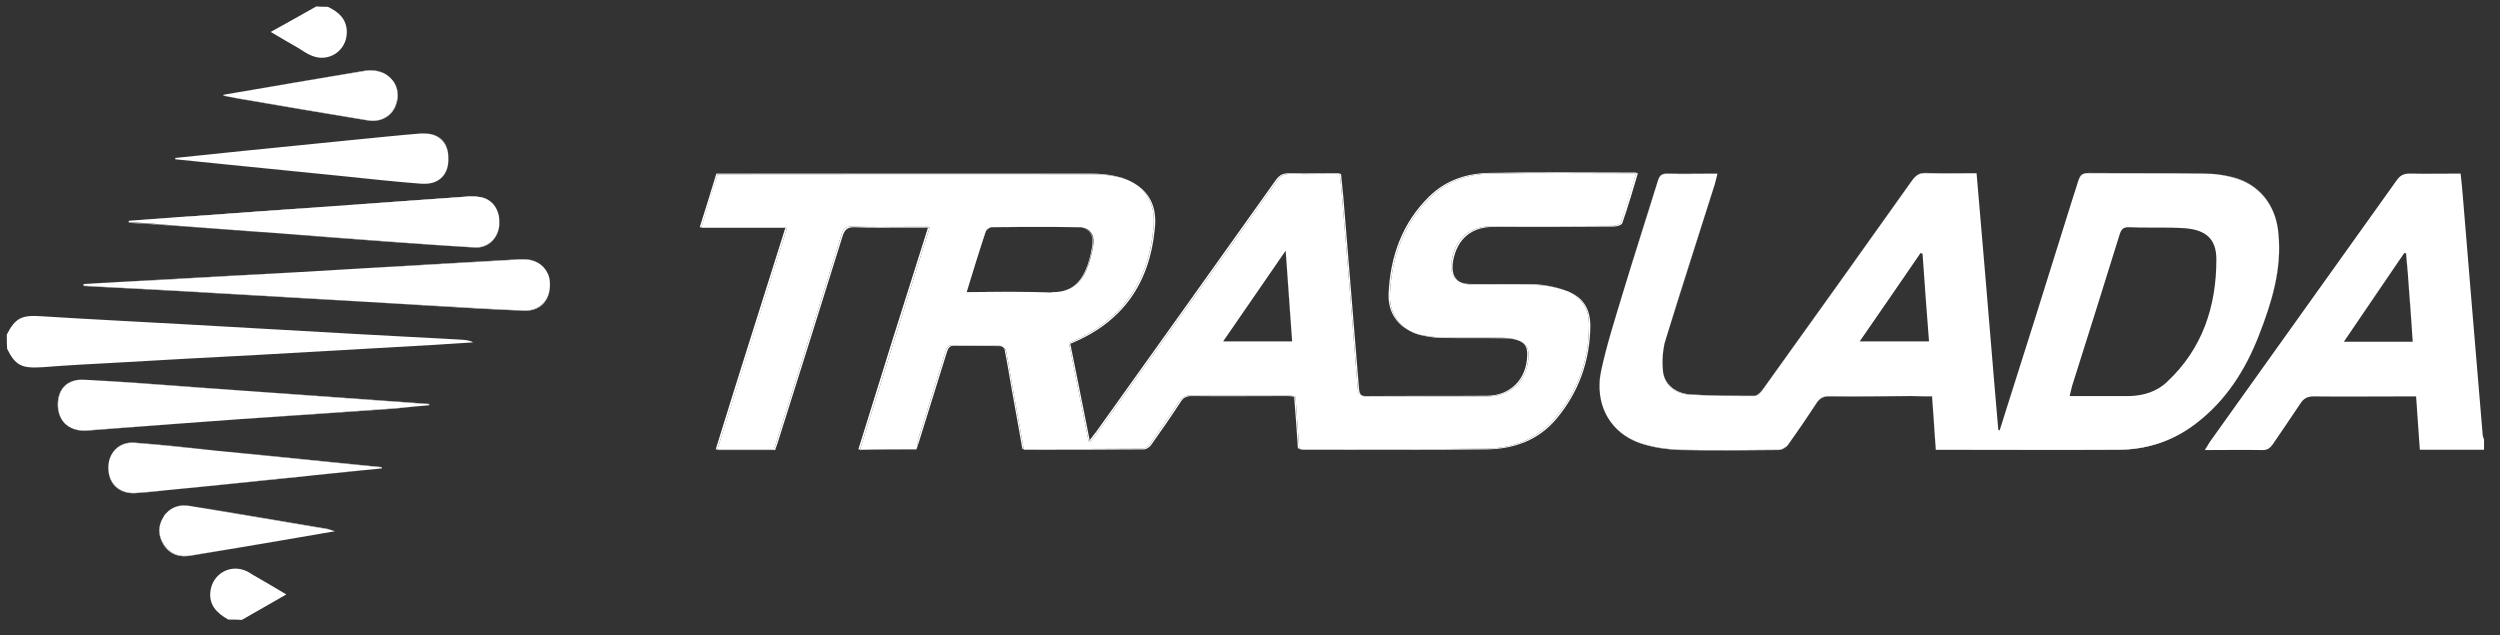 <?xml version="1.0" encoding="utf-8"?>
<!-- Generator: Adobe Illustrator 19.2.1, SVG Export Plug-In . SVG Version: 6.00 Build 0)  -->
<svg version="1.1" id="Capa_1" xmlns="http://www.w3.org/2000/svg" xmlns:xlink="http://www.w3.org/1999/xlink" x="0px" y="0px"
	 viewBox="0 0 736 187" style="enable-background:new 0 0 736 187;" xml:space="preserve">
<rect x="0" y="0" width="736" height="187" fill="#333333" stroke="none"/>
<style type="text/css">
	.st0{fill:#FFFFFF;}
</style>
<g>
	<path class="st0" d="M708.9,81c-0.2-2.1-0.3-4.3-0.5-6.4c-0.2,0-0.4-0.1-0.5-0.1l0,0c0.2,0,0.3,0.1,0.4,0.1
		C708.5,76.7,708.7,78.9,708.9,81z"/>
	<path class="st0" d="M280.6,101.6c-1.7,0-1.9,1-2.3,2.1c-2.7,8.7-5.4,17.3-8.1,26c0.1,1-0.2,1.8-0.4,2.6c0.3-0.8,0.6-1.6,0.8-2.4
		c2.7-8.7,5.4-17.3,8.1-26c0.4-1.1,0.6-2.2,2.3-2.1c4.5,0.1,8.9,0,13.4,0.1c0.1,0,0.2,0,0.3,0c-0.2-0.1-0.4-0.2-0.7-0.2
		C289.5,101.6,285.1,101.7,280.6,101.6z"/>
	<path class="st0" d="M378.8,116.4c-9.4,0-18.9,0-28.3,0c-1.5,0-2.4,0.5-3.3,1.7c-2.8,4.3-5.8,8.5-8.7,12.7
		c-0.5,0.6-1.4,1.3-2.1,1.3c-11.6,0.1-23.2,0.1-35,0.1c0,0.1,0,0.1,0,0.2c12,0,23.7,0,35.4-0.1c0.7,0,1.7-0.7,2.1-1.3
		c3-4.2,5.9-8.4,8.7-12.7c0.8-1.3,1.8-1.7,3.3-1.7c9.4,0.1,18.9,0,28.3,0c0.6,0,1.2,0.1,1.8,0.2c0-0.1,0-0.1,0-0.2
		C380.2,116.5,379.5,116.4,378.8,116.4z"/>
	<path class="st0" d="M266.4,66.8c-5.1,0-10.3,0.1-15.4-0.1c-2-0.1-2.8,0.6-3.3,2.5c-6.3,20.3-12.7,40.5-19.1,60.8
		c-0.2,0.8-0.5,1.6-0.8,2.3c-5.5,0-10.9,0-16.6,0c0,0.1,0,0.1-0.1,0.2c5.8,0,11.4,0,17.1,0c0.3-0.8,0.5-1.5,0.8-2.3
		c6.4-20.3,12.8-40.5,19.1-60.8c0.6-1.8,1.4-2.5,3.3-2.5c5.1,0.2,10.3,0.1,15.4,0.1c2.1,0,4.1,0,6.4,0c0-0.1,0-0.1,0.1-0.2
		C270.7,66.8,268.5,66.8,266.4,66.8z"/>
	<path class="st0" d="M309.4,86.1L309.4,86.1c-3.8-0.1-7.6-0.2-11.4-0.2C301.8,85.9,305.6,86,309.4,86.1z"/>
	<path class="st0" d="M206.5,66.9c0,0.1,0,0.1-0.1,0.2c8.4,0,16.4,0,24.8,0c0-0.1,0-0.1,0.1-0.2C222.9,66.9,214.9,66.9,206.5,66.9z"
		/>
	<path class="st0" d="M339.6,67c-1.5,16.1-9.4,27.7-24.9,34c1.9,9.4,3.8,18.9,5.8,29c0.1-0.1,0.2-0.3,0.3-0.4
		c-2-9.9-3.8-19.2-5.7-28.4c15.5-6.3,23.4-17.9,24.9-34c0.6-5.7-1.2-9.9-5.1-12.6C338.5,57.3,340.1,61.5,339.6,67z"/>
	<path class="st0" d="M297.1,85.9c-4.2,0-8.3,0.1-12.6,0.1C288.8,86,293,86,297.1,85.9z"/>
	<path class="st0" d="M292,66.9c4.1,0,8.3-0.1,12.4-0.1c-4.2,0-8.4,0-12.6,0.1c-0.6,0-1.6,0.7-1.8,1.3c-1.8,5.7-3.6,11.6-5.5,17.8
		c1.9-6.2,3.7-12,5.7-17.8C290.4,67.6,291.3,66.9,292,66.9z"/>
	<path class="st0" d="M161.9,83.9c0,4.5-3.2,7.7-7.7,7.5c-9.9-0.4-19.8-1.1-29.7-1.6c-10.8-0.6-21.5-1.2-32.3-1.9
		c-13.9-0.8-27.7-1.6-41.6-2.4c-7.6-0.4-15.1-0.8-22.7-1.2c-1.1-0.1-2.2-0.1-3.3-0.2v0.1c1.1,0.1,2.3,0.1,3.4,0.2
		c7.6,0.4,15.1,0.8,22.7,1.2c13.9,0.8,27.7,1.6,41.6,2.4c10.8,0.6,21.5,1.2,32.3,1.9c9.9,0.6,19.8,1.2,29.7,1.6
		C158.9,91.7,162,88.5,161.9,83.9c0.1-1.3-0.2-2.6-0.8-3.7C161.7,81.2,161.9,82.5,161.9,83.9z"/>
	<path class="st0" d="M112.4,137.9c-6.6,0.7-13.2,1.3-19.8,2C99.2,139.3,105.8,138.6,112.4,137.9z"/>
	<path class="st0" d="M63.8,132.6c-8-0.8-16.1-1.7-24.1-2.3c-4.7-0.4-7.9,3-7.8,7.5l0,0c-0.1-4.6,3.2-7.8,7.8-7.4
		C47.7,131,55.8,131.9,63.8,132.6c10.9,1.2,21.7,2.3,32.6,3.4c5.3,0.5,10.7,1.1,16,1.6v-0.1c-5.3-0.5-10.7-1.1-16-1.6
		C85.5,134.8,74.7,133.7,63.8,132.6z"/>
	<path class="st0" d="M56.3,148.9c-3-0.5-5.5,0.1-7.4,2.2C50.8,149.1,53.3,148.5,56.3,148.9c13.3,2.4,26.7,4.6,40.1,6.9
		c0.6,0.1,1.1,0.3,2.2,0.6c-1-0.3-1.6-0.6-2.1-0.7C83.1,153.4,69.7,151.2,56.3,148.9z"/>
	<path class="st0" d="M399.7,114.3c0.1,1.2,0.4,1.9,1.2,2.1c-0.5-0.3-0.7-1-0.8-1.9c-1.5-18.8-3.1-37.6-4.6-56.3
		c-0.2-2.3-0.5-4.6-0.7-7c-0.1,0-0.3,0-0.4,0c0.3,2.3,0.5,4.6,0.7,6.8C396.7,76.8,398.2,95.6,399.7,114.3z"/>
	<path class="st0" d="M82.4,68.8c10.7,0.8,21.5,1.6,32.2,2.4c8.4,0.6,16.8,1.2,25.2,1.7c3.9,0.2,6.9-2.7,7.2-6.6c0-0.3,0-0.6,0-0.9
		c0,0.3,0,0.5,0,0.8c-0.4,3.9-3.3,6.8-7.2,6.6c-8.4-0.4-16.8-1.1-25.2-1.7C103.9,70.3,93.1,69.5,82.4,68.8c-13.1-1.1-26.2-2-39.2-3
		c-1.8-0.1-3.5-0.2-5.3-0.3v0.1c1.8,0.1,3.5,0.2,5.3,0.3C56.3,66.8,69.4,67.8,82.4,68.8z"/>
	<path class="st0" d="M70.6,123.4c-15,1.1-30,2.2-45.1,3.3c-2.7,0.2-5-0.5-6.5-2.1c1.5,1.6,3.8,2.4,6.6,2.2
		C40.6,125.6,55.6,124.5,70.6,123.4c15.3-1,30.5-2,45.7-3.1c3.3-0.4,6.7-0.7,10.1-1c-3.4,0.3-6.8,0.6-10.2,0.9
		C101,121.3,85.8,122.3,70.6,123.4z"/>
	<path class="st0" d="M474.7,66.5c-11.8,0.1-23.6,0-35.4,0.1c-6.6,0-10.8,3.6-11.9,10c-0.6,3.3,0.2,5.4,2.4,6.4
		c-1.9-1.1-2.5-3.1-2-6.2c1.2-6.4,5.3-10,11.9-10c11.8,0,23.6,0,35.4-0.1c0.9,0,2.3-0.4,2.5-1c1.7-4.8,3.1-9.7,4.6-14.7
		c-0.2,0-0.3,0-0.5,0c-1.6,4.9-3,9.8-4.5,14.5C477,66.1,475.6,66.5,474.7,66.5z"/>
	<path class="st0" d="M442.4,99.4c-5.9-0.1-11.8,0-17.7-0.1c-1.9,0-3.9-0.2-5.8-0.6c-1.4-0.3-2.8-0.8-3.9-1.3
		c1.3,0.7,2.7,1.2,4.3,1.5c1.9,0.4,3.8,0.6,5.8,0.6c5.9,0.1,11.8,0,17.7,0.1c1.2,0,2.5,0.1,3.7,0.5c0.5,0.1,0.9,0.3,1.3,0.5
		c-0.5-0.3-1-0.5-1.7-0.7C444.9,99.6,443.6,99.5,442.4,99.4z"/>
	<path class="st0" d="M253.1,132.5c5.4-0.2,11-0.2,16.7-0.2c-5.5,0-10.9,0-16.6,0C253.1,132.4,253.1,132.4,253.1,132.5z"/>
	<path class="st0" d="M126.4,119.3c0-0.1,0-0.2,0-0.3c0,0,0,0-0.1,0C126.4,119.1,126.4,119.2,126.4,119.3z"/>
	<path class="st0" d="M37.9,65.1c4-0.3,8.1-0.6,12.1-0.9C46,64.4,41.9,64.8,37.9,65.1z"/>
	<path class="st0" d="M612.1,52.6c-0.1,0.1-0.1,0.3-0.2,0.4c-0.9,3.1-1.9,6.1-2.9,9.2c1-3,1.9-6.1,2.9-9.1
		C612,52.9,612,52.7,612.1,52.6z"/>
	<path class="st0" d="M649,51.1c2.8,0,5.7,0.4,8.5,1.2c7.5,2,12.3,7.9,13.2,15.8c0,0.4,0.1,0.7,0.1,1c0-0.4-0.1-0.8-0.1-1.1
		c-0.9-7.9-5.7-13.8-13.2-15.8C654.8,51.5,651.9,51.1,649,51.1c-11.4-0.2-22.7-0.1-34.1-0.2c-0.7,0-1.2,0.1-1.6,0.3
		c0.4-0.2,0.9-0.2,1.6-0.2C626.3,51.1,637.6,51,649,51.1z"/>
	<path class="st0" d="M588.7,126.7c1.3-4.2,2.7-8.4,4-12.6c2.2-7,4.4-13.9,6.6-20.9c-2.2,6.9-4.4,13.9-6.6,20.8
		C591.4,118.2,590,122.4,588.7,126.7c-0.1-0.1-0.3-0.2-0.4-0.2c-0.5-5.4-0.9-10.8-1.4-16.3c0.5,5.5,0.9,10.9,1.4,16.4
		C588.4,126.6,588.6,126.7,588.7,126.7z"/>
	<path class="st0" d="M477.6,86.8c3.4-11.2,7.1-22.4,10.5-33.6c0.5-1.5,1.1-2,2.6-2c4.9,0.1,9.8,0,14.9,0v-0.1
		c-5.2,0-10.1,0.1-14.9,0c-1.5,0-2.1,0.5-2.6,2C484.6,64.3,481,75.5,477.6,86.8c-2.2,7.3-4.6,14.7-6.2,22.2
		c-0.3,1.3-0.4,2.7-0.5,3.9c0-1.2,0.2-2.5,0.5-3.8C473,101.6,475.4,94.2,477.6,86.8z"/>
	<path class="st0" d="M489.6,109.4c0.4,3.9,3.6,6.6,8,6.8c6.3,0.4,12.6,0.4,18.9,0.4c0.8,0,1.9-1,2.4-1.8c14.7-20.5,29.4-41,44-61.6
		c1.1-1.5,2.1-2.3,4.1-2.2c4.8,0.1,9.7,0,14.9,0c-5.2,0-10.1,0.1-14.9-0.1c-1.9-0.1-3,0.7-4.1,2.2c-14.6,20.6-29.3,41.1-44,61.6
		c-0.6,0.8-1.6,1.8-2.4,1.8c-6.3,0-12.6,0-18.9-0.4C493.3,115.8,490.1,113.2,489.6,109.4c-0.2-2.3-0.2-4.7,0.2-7
		C489.4,104.7,489.3,107.1,489.6,109.4z"/>
	<path class="st0" d="M100.3,51.8c7.9,0.8,15.9,1.7,23.8,2.3c0.3,0,0.6,0,1,0c-0.3,0-0.6,0-0.9,0c-8-0.6-15.9-1.5-23.8-2.3
		c-11-1.1-21.9-2.2-32.9-3.3C62.2,48,57,47.4,51.7,46.9c-0.1-0.1-0.1-0.3-0.1-0.4c0,0.1,0,0.2,0,0.4c5.3,0.5,10.5,1.1,15.8,1.6
		C78.4,49.6,89.3,50.7,100.3,51.8z"/>
	<path class="st0" d="M116.6,30.5c-1.1,3.5-4.4,5.6-8.3,4.9c-12.8-2.1-25.6-4.3-38.5-6.5c-1.4-0.2-2.7-0.5-4-0.8v0.1
		c1.4,0.3,2.7,0.5,4.1,0.8c12.8,2.2,25.6,4.4,38.5,6.5c3.9,0.6,7.2-1.4,8.3-4.9c1-2.9,0.2-5.7-1.6-7.5
		C116.9,24.9,117.5,27.6,116.6,30.5z"/>
	<path class="st0" d="M462.3,86.1c3.7,1.9,5.5,5,5.5,9.7c0,10.2-3.3,19.3-9.9,27.2c-5.3,6.4-12.6,9-20.6,9.1
		c-18,0.2-36,0.1-54.1,0.1c-0.2,0-0.4-0.1-0.7-0.1v0.1c0.6,0.1,0.9,0.2,1.1,0.2c18,0,36.1,0.1,54.1-0.1c8-0.1,15.3-2.7,20.6-9.1
		c6.5-7.8,9.8-17,9.9-27.2C468.2,91.2,466.3,87.9,462.3,86.1z"/>
	<path class="st0" d="M104.8,41.1c6.4-0.6,12.7-1.3,19.1-1.8c0.3,0,0.6,0,0.9,0c-0.3,0-0.6,0-1,0C117.4,39.8,111.1,40.5,104.8,41.1
		c-11.1,1.1-22,2.2-33,3.3c-6.7,0.7-13.5,1.4-20.2,2.1c6.8-0.7,13.5-1.4,20.3-2.1C82.9,43.3,93.8,42.2,104.8,41.1z"/>
	<path class="st0" d="M730.9,128c-1-12.4-2.1-24.7-3.1-37c-0.9-10.9-1.8-21.8-2.7-32.7c-0.2-2.4-0.4-4.7-0.7-7.2
		c-5.2,0-10.1,0.1-15,0c-1.8,0-2.9,0.6-3.9,2.1c-18.3,25.7-36.7,51.3-55,77c-0.4,0.6-0.8,1.4-1.4,2.3c5.9,0,11.5-0.1,17,0
		c1.5,0,2.2-0.6,3-1.7c2.7-4,5.5-8,8.2-12.1c1-1.5,2.1-2,3.9-2c9.1,0.1,18.2,0,27.3,0c0.9,0,1.7,0,2.8,0c0.4,5.4,0.7,10.5,1.1,15.7
		c6.4,0,12.7,0,18.9,0c0-1,0-2,0-3C731.2,129,730.9,128.5,730.9,128z M690,100.6C690,100.6,689.9,100.6,690,100.6
		c6-8.9,11.9-17.5,17.8-26.1h0.1l0,0c0.1,0,0.3,0.1,0.5,0.1c0.2,2.1,0.3,4.3,0.5,6.4c0.5,6.4,1,12.9,1.4,19.6
		C703.5,100.6,697,100.6,690,100.6z"/>
	<path class="st0" d="M104.3,98.3c-16.5-0.9-32.9-1.9-49.4-2.8c-14.2-0.8-28.5-1.5-42.8-2.4C6.4,92.7,4.5,93.6,2,98.5
		c0,1.4,0,2.7,0.1,4.2c2.5,5,4.3,5.8,10.5,5.4c7.6-0.6,15.3-1,22.9-1.4c13.4-0.8,26.7-1.5,40.1-2.2c17.6-1,35.1-2,52.7-3
		c3.6-0.2,7.3-0.5,11-0.7c-1.2-0.7-2.4-0.7-3.5-0.8C125.3,99.4,114.8,98.9,104.3,98.3z"/>
	<path class="st0" d="M91.8,16.4c5,2.1,10.3-1.5,10.3-6.9c0-3.9-2.4-6-5.6-7.5c-1.2,0-2.3,0-3.4-0.1c-4.4,2.5-8.7,4.9-13.4,7.5
		c3.1,1.8,5.7,3.4,8.4,4.9C89.3,15.1,90.5,15.9,91.8,16.4z"/>
	<path class="st0" d="M72,167.9c-4.5-1.7-9.2,1.1-10,5.8c-0.7,4.3,1.8,6.8,5.2,8.7c1.3,0,2.7,0,4,0.1c4.2-2.4,8.5-4.9,13.1-7.5
		c-3.6-2.1-6.7-4-9.9-5.8C73.6,168.7,72.9,168.2,72,167.9z"/>
	<path class="st0" d="M438.1,116.7c6.9-0.1,11.6-4.9,11.9-11.8c0.1-2.2-0.6-3.5-2.2-4.3c1.4,0.8,1.9,2.1,1.8,4.1
		c-0.2,7-5,11.8-11.9,11.8c-11.8,0.1-23.7,0-35.6,0.1c-0.5,0-0.9-0.1-1.2-0.2c0.4,0.3,0.9,0.4,1.6,0.4
		C414.3,116.7,426.2,116.8,438.1,116.7z"/>
	<path class="st0" d="M409.2,86.6c0.5-10.9,4-20.8,12-28.6c4.9-4.8,11.1-6.8,17.7-6.9c14.1-0.3,28.4-0.1,42.8-0.1
		c0-0.1,0-0.1,0.1-0.2c-14.7,0-29-0.2-43.3,0.1c-6.6,0.1-12.8,2.1-17.7,6.9c-8,7.8-11.5,17.7-12,28.6c-0.2,5.1,2.1,8.9,6.2,11
		C411.2,95.3,409,91.5,409.2,86.6z"/>
	<path class="st0" d="M452.4,83.9c2.7,0.1,5.5,0.6,8.1,1.5c0.6,0.2,1.2,0.4,1.8,0.7c-0.7-0.3-1.4-0.6-2.2-0.9
		c-2.6-0.8-5.4-1.4-8.1-1.5c-6.3-0.2-12.6,0-18.9-0.1c-1.3,0-2.5-0.2-3.3-0.6c0.9,0.5,2.2,0.8,3.7,0.8
		C439.8,83.9,446.1,83.7,452.4,83.9z"/>
	<path class="st0" d="M323.2,127.2c17.6-24.7,35.3-49.3,52.8-74c1-1.5,2.1-2,3.9-2c4.8,0.1,9.6,0,14.5,0c0-0.1,0-0.1,0-0.2
		c-5.1,0-10,0.1-14.9,0c-1.8,0-2.8,0.5-3.9,2c-17.6,24.7-35.2,49.4-52.8,74c-0.6,0.8-1.3,1.6-2,2.6c0,0.2,0.1,0.4,0.1,0.6
		C321.9,129,322.5,128.1,323.2,127.2z"/>
	<path class="st0" d="M296.2,103.4c-0.2-0.5-1-1.3-1.5-1.5c0.6,0.3,1.1,0.8,1.1,1.3c0.8,3.9,1.4,7.8,2.1,11.7
		c1,5.7,2.1,11.5,3.1,17.3c0.1,0,0.2,0,0.4,0c-1-5.7-2.1-11.4-3.1-17.1C297.6,111.2,297,107.3,296.2,103.4z"/>
	<path class="st0" d="M381,116.8c0.4,5.2,0.8,10.3,1.1,15.2c0.1,0,0.3,0,0.4,0.1c-0.4-5.1-0.7-10-1.1-15.3
		C381.3,116.8,381.1,116.8,381,116.8z"/>
	<path class="st0" d="M273.2,67c-7,22-13.8,43.6-20.5,65.3c0.2,0,0.3,0,0.5,0C260,110.6,266.8,89,273.7,67
		C273.5,67,273.4,67,273.2,67z"/>
	<path class="st0" d="M231.2,67.1c-6.9,21.9-13.8,43.5-20.5,65.2c0.2,0,0.3,0,0.5,0c6.9-21.6,13.7-43.3,20.5-65.2
		C231.5,67.1,231.4,67.1,231.2,67.1z"/>
	<path class="st0" d="M214,51.3c35.8,0,71.6-0.1,107.4,0c2.5,0,5.2,0.2,7.7,0.8c2.3,0.6,4.2,1.4,5.8,2.5c-1.7-1.2-3.7-2.1-6.2-2.7
		c-2.5-0.6-5.1-0.8-7.7-0.8c-35.8,0-71.6,0-107.4,0c-0.9,0-1.8,0-2.7,0c-1.6,5.3-3.2,10.4-4.9,15.8c0.2,0,0.3,0,0.5,0
		c1.7-5.3,3.2-10.4,4.8-15.6C212.2,51.3,213.1,51.3,214,51.3z"/>
	<path class="st0" d="M437.3,132.1c8-0.1,15.3-2.7,20.6-9.1c6.6-7.9,9.9-17,9.9-27.2c0-4.7-1.8-7.8-5.5-9.7
		c-0.5-0.3-1.1-0.5-1.8-0.7c-2.6-0.9-5.4-1.4-8.1-1.5c-6.3-0.2-12.6,0-18.9-0.1c-1.6,0-2.8-0.3-3.7-0.8c-2.2-1-2.9-3.1-2.4-6.4
		c1.1-6.4,5.3-10,11.9-10c11.8-0.1,23.6,0,35.4-0.1c0.9,0,2.3-0.4,2.5-1c1.6-4.7,3-9.6,4.5-14.5c-14.4,0-28.7-0.2-42.8,0.1
		c-6.6,0.1-12.8,2.1-17.7,6.9c-8,7.8-11.5,17.7-12,28.6c-0.2,4.9,2,8.7,5.8,10.8c1.2,0.6,2.5,1.1,3.9,1.3c1.9,0.4,3.9,0.6,5.8,0.6
		c5.9,0.1,11.8,0,17.7,0.1c1.2,0.1,2.5,0.2,3.7,0.5c0.7,0.2,1.2,0.4,1.7,0.7c1.6,0.8,2.3,2.1,2.2,4.3c-0.3,6.9-5,11.7-11.9,11.8
		c-11.9,0.1-23.8,0-35.6,0.1c-0.7,0-1.2-0.1-1.6-0.4c-0.8-0.3-1.1-0.9-1.2-2.1c-1.5-18.7-3-37.5-4.6-56.3c-0.2-2.2-0.4-4.5-0.7-6.8
		c-5,0-9.7,0.1-14.5,0c-1.8,0-2.9,0.5-3.9,2c-17.5,24.7-35.2,49.3-52.8,74c-0.7,0.9-1.3,1.8-2.3,3c0-0.2-0.1-0.4-0.1-0.6
		c-0.1,0.1-0.2,0.2-0.3,0.4c-2-10.1-3.9-19.6-5.8-29c15.5-6.3,23.4-17.9,24.9-34c0.5-5.5-1.1-9.7-4.7-12.4c-1.6-1.1-3.5-2-5.8-2.5
		c-2.5-0.6-5.2-0.8-7.7-0.8c-35.8-0.1-71.6,0-107.4,0c-0.9,0-1.8,0-2.7,0c-1.7,5.2-3.2,10.3-4.8,15.6c8.4,0,16.4,0,24.8,0
		c0,0.1,0,0.1-0.1,0.2c0.2,0,0.3,0,0.5,0c-6.9,21.9-13.7,43.6-20.5,65.2c5.7,0,11.1,0,16.6,0c0.3-0.7,0.6-1.5,0.8-2.3
		c6.4-20.3,12.8-40.5,19.1-60.8c0.5-1.9,1.3-2.6,3.3-2.5c5.1,0.2,10.3,0.1,15.4,0.1c2.1,0,4.3,0,6.9,0c0,0.1,0,0.1-0.1,0.2
		c0.2,0,0.3,0,0.5,0c-6.9,22-13.7,43.6-20.5,65.3c5.7,0,11.1,0,16.6,0c0.2-0.8,0.5-1.6,0.4-2.6c2.7-8.7,5.4-17.3,8.1-26
		c0.4-1.1,0.6-2.1,2.3-2.1c4.5,0.1,8.9,0,13.4,0.1c0.2,0,0.4,0.1,0.7,0.2c0.6,0.2,1.4,0.9,1.5,1.5c0.8,3.9,1.4,7.8,2.1,11.7
		c1,5.7,2.1,11.4,3.1,17.1c11.9,0,23.5,0,35-0.1c0.7,0,1.6-0.7,2.1-1.3c2.9-4.2,5.9-8.4,8.7-12.7c0.9-1.2,1.8-1.7,3.3-1.7
		c9.4,0,18.9,0,28.3,0c0.7,0,1.4,0.1,2.2,0.2c0,0.1,0,0.1,0,0.2c0.1,0,0.3,0,0.4,0c0.4,5.3,0.7,10.2,1.1,15.3
		c0.4,0.1,0.6,0.1,0.7,0.1C401.3,132.2,419.3,132.3,437.3,132.1z M309.5,86.1C309.4,86.1,309.4,86.1,309.5,86.1
		c-3.9-0.1-7.6-0.2-11.4-0.2c-0.3,0-0.6,0-0.9,0c-4.1,0-8.3,0.1-12.6,0.1c1.9-6.2,3.7-12.1,5.5-17.8c0.2-0.6,1.2-1.3,1.8-1.3
		c4.2-0.1,8.4-0.1,12.6-0.1s8.4,0,12.6,0.1c0.1,0,0.1,0,0.2,0c0.2,0,0.3,0,0.5,0s0.4,0,0.5,0c2.9,0.5,4.1,2.4,3.5,5.7
		c-0.4,2.4-1.1,4.8-2,7c-1.9,4.3-5.2,6.5-10.1,6.4C309.6,86.1,309.5,86.1,309.5,86.1z M360.1,100.5c6.1-8.8,12-17.4,18.4-26.7
		c0.7,9.4,1.3,17.9,1.9,26.7C373.7,100.5,367.1,100.5,360.1,100.5z"/>
	<path class="st0" d="M24.5,84.1C24.5,84.1,24.6,84.1,24.5,84.1c0.1-0.2,0.1-0.3,0.1-0.5C24.6,83.8,24.6,84,24.5,84.1z"/>
	<path class="st0" d="M88.2,80.1c12.9-0.8,25.9-1.5,38.8-2.2c8.1-0.5,16.2-0.9,24.4-1.4c1,0,2-0.1,3-0.1c3.1,0,5.5,1.4,6.7,3.8
		c-1.2-2.4-3.6-3.9-6.8-3.9c-1,0-2,0-3,0.1c-8.1,0.5-16.2,0.9-24.4,1.4C114,78.6,101,79.3,88.2,80.1c-14.2,0.7-28.3,1.5-42.4,2.3
		c-7.1,0.4-14.1,0.8-21.2,1.2c7.1-0.4,14.1-0.8,21.3-1.1C60,81.7,74.1,80.9,88.2,80.1z"/>
	<path class="st0" d="M50.6,85.5c13.9,0.8,27.7,1.6,41.6,2.4c10.8,0.7,21.5,1.3,32.3,1.9c9.9,0.5,19.8,1.2,29.7,1.6
		c4.5,0.2,7.7-3,7.7-7.5c0-1.4-0.2-2.7-0.8-3.7c-1.2-2.3-3.6-3.8-6.7-3.8c-1,0-2,0.1-3,0.1c-8.2,0.5-16.3,0.9-24.4,1.4
		c-12.9,0.7-25.9,1.4-38.8,2.2c-14.1,0.8-28.2,1.6-42.3,2.4c-7.2,0.3-14.2,0.7-21.3,1.1c0,0.2,0,0.3,0,0.5c1.1,0.1,2.2,0.1,3.3,0.2
		C35.5,84.7,43,85.1,50.6,85.5z"/>
	<path class="st0" d="M96.4,60.9c12.7-0.9,25.3-1.8,38-2.7c2.3-0.1,4.6-0.4,6.8-0.1c3.5,0.5,5.6,3.3,5.8,6.7
		c-0.2-3.5-2.4-6.3-5.8-6.8c-2.2-0.4-4.5-0.1-6.8,0.1C121.7,59,109.1,59.9,96.4,60.9c-13.4,0.8-26.8,1.8-40.2,2.8
		c-2.1,0.2-4.1,0.3-6.2,0.5c2.1-0.1,4.2-0.3,6.2-0.4C69.6,62.8,83,61.9,96.4,60.9z"/>
	<path class="st0" d="M82.4,68.7c10.7,0.8,21.5,1.6,32.2,2.4c8.4,0.6,16.8,1.3,25.2,1.7c3.9,0.2,6.8-2.7,7.2-6.6c0-0.3,0-0.5,0-0.8
		c0-0.1,0-0.2,0-0.4c0-0.1,0-0.2,0-0.3c-0.2-3.4-2.3-6.2-5.8-6.7c-2.2-0.3-4.5,0-6.8,0.1c-12.7,0.9-25.3,1.8-38,2.7
		c-13.4,1-26.8,1.9-40.2,2.9c-2,0.1-4.1,0.2-6.2,0.4c-4,0.3-8.1,0.6-12.1,0.9c0,0.2,0,0.3,0,0.4c1.8,0.1,3.5,0.2,5.3,0.3
		C56.2,66.8,69.3,67.7,82.4,68.7z"/>
	<path class="st0" d="M25,111.8c10.6,0.6,21.1,1.4,31.7,2.2c10.7,0.7,21.5,1.5,32.2,2.3c12.5,0.9,25,1.8,37.4,2.7v-0.1
		c-12.5-0.9-25-1.8-37.5-2.7c-10.7-0.7-21.5-1.5-32.2-2.3C46.1,113.1,35.5,112.3,25,111.8c-5.3-0.4-8.2,2.8-8,7.8
		c0.1,2.1,0.8,3.8,2,5c-1.2-1.2-1.8-2.9-1.9-4.9C16.9,114.6,19.8,111.5,25,111.8z"/>
	<path class="st0" d="M88.9,116.3c-10.7-0.8-21.5-1.6-32.2-2.3c-10.6-0.8-21.1-1.6-31.7-2.2c-5.2-0.3-8.1,2.8-7.9,7.9
		c0.1,2,0.8,3.7,1.9,4.9c1.5,1.5,3.8,2.3,6.5,2.1c15.1-1.1,30.1-2.2,45.1-3.3c15.2-1.1,30.4-2.1,45.6-3.2c3.4-0.3,6.8-0.6,10.2-0.9
		c0-0.1,0-0.2-0.1-0.3C113.9,118.1,101.4,117.2,88.9,116.3z"/>
	<path class="st0" d="M132,46.6c0.1,4.6-2.5,7.5-6.9,7.5C129.5,54.1,132.2,51.2,132,46.6c0.1-4.6-2.7-7.4-7.2-7.3
		C129.2,39.3,132,42.1,132,46.6z"/>
	<path class="st0" d="M67.5,48.5c11,1.1,21.9,2.2,32.9,3.3c7.9,0.8,15.8,1.7,23.8,2.3c0.3,0,0.6,0,0.9,0c4.4,0,7-3,6.9-7.5
		c0-4.5-2.8-7.3-7.2-7.3c-0.3,0-0.6,0-0.9,0c-6.4,0.5-12.7,1.2-19.1,1.8c-11,1.1-21.9,2.2-32.9,3.3c-6.8,0.7-13.5,1.4-20.3,2.1
		c0,0.1,0,0.3,0.1,0.4C57,47.4,62.2,48,67.5,48.5z"/>
	<path class="st0" d="M49.2,144.3c-3.1,0.3-6.2,0.6-9.3,0.8c-4.7,0.3-7.9-2.7-8-7.3c0,0,0,0,0,0.1c0,4.6,3.3,7.6,8,7.3
		C43,145,46.1,144.7,49.2,144.3c11-1,22.1-2.2,33.1-3.3c3.4-0.4,6.9-0.7,10.3-1.1c-3.5,0.3-6.9,0.7-10.3,1
		C71.3,142.1,60.2,143.2,49.2,144.3z"/>
	<path class="st0" d="M63.8,132.7c-8-0.8-16.1-1.7-24.1-2.3c-4.6-0.4-7.9,2.9-7.8,7.4c0.1,4.6,3.3,7.6,8,7.3
		c3.1-0.2,6.2-0.5,9.3-0.8c11-1.1,22.1-2.2,33.1-3.4c3.4-0.3,6.9-0.6,10.3-1c6.6-0.7,13.2-1.4,19.8-2c0-0.1,0-0.2,0-0.3
		c-5.3-0.5-10.7-1.1-16-1.6C85.5,134.9,74.7,133.8,63.8,132.7z"/>
	<path class="st0" d="M48.2,160.2c-1.7-2.7-1.7-5.5,0-8.1c0.2-0.4,0.5-0.7,0.7-1c-0.3,0.3-0.6,0.7-0.8,1.1c-1.7,2.6-1.6,5.5,0,8.1
		c1.9,3,4.8,3.9,8.1,3.3c14-2.3,27.9-4.7,42.4-7.2c-14.5,2.5-28.5,4.9-42.3,7.1C53,164.1,50.1,163.2,48.2,160.2z"/>
	<path class="st0" d="M56.2,149c-2.9-0.5-5.4,0.1-7.3,2.1c-0.3,0.3-0.5,0.6-0.7,1c-1.7,2.6-1.7,5.4,0,8.1c1.9,3,4.8,3.9,8.1,3.3
		c13.8-2.2,27.8-4.6,42.3-7.1c-1.1-0.3-1.6-0.5-2.2-0.6C83,153.5,69.6,151.3,56.2,149z"/>
	<path class="st0" d="M65.8,27.9c0,0.1,0,0.2-0.1,0.2h0.1C65.8,28,65.8,28,65.8,27.9z"/>
	<path class="st0" d="M115.1,23.1c-1.7-1.9-4.5-2.8-7.7-2.3c-13.8,2.3-27.7,4.7-41.6,7.1c13.9-2.3,27.8-4.8,41.7-7
		C110.7,20.4,113.4,21.3,115.1,23.1z"/>
	<path class="st0" d="M69.8,28.9c12.9,2.2,25.7,4.4,38.5,6.5c3.9,0.7,7.2-1.4,8.3-4.9c0.9-2.9,0.3-5.6-1.5-7.4
		c-1.7-1.8-4.5-2.7-7.6-2.2c-13.9,2.2-27.8,4.7-41.7,7c0,0.1,0,0.1,0,0.2C67.1,28.4,68.4,28.7,69.8,28.9z"/>
	<path class="st0" d="M710.3,100.6c-0.4-6.7-0.9-13.1-1.4-19.6C709.3,87.5,709.9,93.9,710.3,100.6z"/>
	<path class="st0" d="M707.8,74.5c-5.9,8.6-11.8,17.2-17.9,26.1h0.1C696.1,91.7,702,83.1,707.8,74.5
		C707.9,74.5,707.8,74.5,707.8,74.5z"/>
	<path class="st0" d="M317.2,66.9c-0.1,0-0.1,0-0.2,0c-4.2-0.1-8.4-0.1-12.6-0.1c4.1,0,8.3,0,12.4,0.1
		C316.9,66.9,317.1,66.9,317.2,66.9z"/>
	<path class="st0" d="M317.2,66.9c0.2,0,0.3,0,0.5,0C317.5,66.9,317.4,66.9,317.2,66.9z"/>
	<path class="st0" d="M319.7,79.7c0.9-2.2,1.6-4.6,2-7c0.5-3.3-0.6-5.2-3.5-5.7c2.8,0.5,3.9,2.5,3.3,5.7c-0.4,2.4-1,4.8-2,7
		c-1.9,4.3-5.1,6.5-10,6.4h0.1C314.5,86.2,317.8,84,319.7,79.7z"/>
	<path class="st0" d="M380.4,100.5c-0.6-8.8-1.2-17.3-1.9-26.7C379.1,83.2,379.8,91.7,380.4,100.5z"/>
	<path class="st0" d="M562.8,116.6c-8.1,0-16.2,0.1-24.3,0c-1.8,0-2.8,0.6-3.7,2c-2.7,4.2-5.5,8.3-8.4,12.3
		c-0.6,0.8-1.9,1.5-2.8,1.5c-9.6,0.1-19.2,0.2-28.8,0c-3.6-0.1-7.3-0.6-10.7-1.6c-8.5-2.4-13.5-9.2-13.2-17.9
		c-0.3,8.7,4.7,15.6,13.2,18c3.5,1,7.1,1.5,10.7,1.6c9.6,0.2,19.2,0.1,28.8,0c1,0,2.2-0.7,2.8-1.5c2.9-4.1,5.7-8.2,8.4-12.3
		c0.9-1.4,2-2,3.7-2C546.6,116.8,554.7,116.7,562.8,116.6c1.9,0.1,3.8,0.1,6,0.1c0.1,1,0.1,1.9,0.2,2.9c-0.1-1-0.1-2-0.2-3
		C566.7,116.6,564.7,116.6,562.8,116.6z"/>
	<path class="st0" d="M490.4,99.9c-0.2,0.8-0.4,1.7-0.6,2.5C490,101.6,490.1,100.8,490.4,99.9c4.7-15.1,9.6-30.3,14.4-45.5
		c0.3-1,0.5-2,0.8-3.2l0,0c-0.3,1.2-0.5,2.1-0.8,3.1C500,69.5,495,84.6,490.4,99.9z"/>
	<path class="st0" d="M665.1,98.5c3.7-9.5,6.7-19.1,5.7-29.4c0.9,10.3-2,19.8-5.7,29.3c-4,10.3-9.8,19.5-18.8,26.3
		c-6.7,5.1-14.4,7.6-22.8,7.6c-16.9,0.1-33.9,0-50.8,0c-0.8,0-1.7,0-2.8,0c-0.3-3.4-0.5-6.8-0.7-10.2c0.2,3.4,0.5,6.8,0.7,10.3
		c1.1,0,2,0,2.8,0c16.9,0,33.9,0.1,50.8,0c8.4,0,16.1-2.5,22.8-7.6C655.3,118,661.1,108.9,665.1,98.5z"/>
	<path class="st0" d="M613.3,51.2c-0.6,0.2-1,0.7-1.2,1.4C612.4,51.9,612.8,51.4,613.3,51.2z"/>
	<path class="st0" d="M581.9,51c1.7,20,3.4,39.7,5,59.2C585.3,90.6,583.6,70.9,581.9,51z"/>
	<path class="st0" d="M670.8,69.1c0-0.3-0.1-0.7-0.1-1c-0.9-7.9-5.7-13.8-13.2-15.8c-2.8-0.8-5.7-1.2-8.5-1.2
		c-11.4-0.1-22.7,0-34.1-0.1c-0.7,0-1.2,0-1.6,0.2c-0.5,0.2-0.9,0.7-1.2,1.4c-0.1,0.2-0.1,0.3-0.2,0.5c-1,3-1.9,6.1-2.9,9.1
		c-3.2,10.3-6.5,20.7-9.7,31c-2.2,7-4.4,14-6.6,20.9c-1.3,4.2-2.7,8.4-4,12.6c-0.1,0-0.3-0.1-0.4-0.1c-0.5-5.5-0.9-10.9-1.4-16.4
		c-1.6-19.6-3.3-39.3-5-59.2c-5.2,0-10.1,0.1-14.9,0c-2-0.1-3,0.7-4.1,2.2c-14.6,20.6-29.3,41.1-44,61.6c-0.5,0.8-1.6,1.8-2.4,1.8
		c-6.3,0-12.6,0-18.9-0.4c-4.4-0.2-7.6-2.9-8-6.8c-0.3-2.3-0.2-4.7,0.2-7c0.1-0.9,0.3-1.7,0.6-2.5c4.6-15.3,9.6-30.4,14.4-45.6
		c0.3-1,0.5-1.9,0.8-3.1c-5.1,0-10,0.1-14.9,0c-1.5,0-2.1,0.5-2.6,2c-3.4,11.2-7.1,22.4-10.5,33.6c-2.2,7.4-4.6,14.8-6.2,22.3
		c-0.3,1.3-0.4,2.6-0.5,3.8c-0.3,8.7,4.7,15.5,13.2,17.9c3.4,1,7.1,1.5,10.7,1.6c9.6,0.2,19.2,0.1,28.8,0c0.9,0,2.2-0.7,2.8-1.5
		c2.9-4,5.7-8.1,8.4-12.3c0.9-1.4,1.9-2,3.7-2c8.1,0.1,16.2,0,24.3,0c1.9,0,3.9,0,6,0c0.1,1,0.1,2,0.2,3c0.1,0.9,0.1,1.7,0.2,2.6
		c0.2,3.4,0.5,6.8,0.7,10.2c1.1,0,2,0,2.8,0c16.9,0,33.9,0.1,50.8,0c8.4,0,16.1-2.5,22.8-7.6c9-6.8,14.8-16,18.8-26.3
		C668.8,89,671.7,79.4,670.8,69.1z M567.8,100.5c-6.7,0-13.2,0-20.2,0h-0.1c6.1-8.8,12-17.4,17.9-26h0.1l0,0
		c0.1,0.1,0.3,0.1,0.5,0.2c0.6,8.5,1.2,17.1,1.9,25.8H567.8z M638,112.4c-3,2.9-7,4.1-11.1,4.2c-1.4,0-2.9,0-4.3,0
		c-0.8,0-1.5,0-2.3,0c-3.6,0-7.2,0-11,0c0.3-1.2,0.5-2.1,0.7-2.9c4.7-14.9,9.4-29.7,14-44.6c0.5-1.6,1.1-2.3,2.9-2.2l0,0h0.1
		c2,0.1,4.1,0.1,6.1,0.1c0.7,0,1.4,0,2,0c2.8,0,5.5,0,8.2,0.2c6.1,0.5,9.2,3.1,9.2,9.2C652.5,90.2,648.4,102.7,638,112.4z"/>
</g>
</svg>
